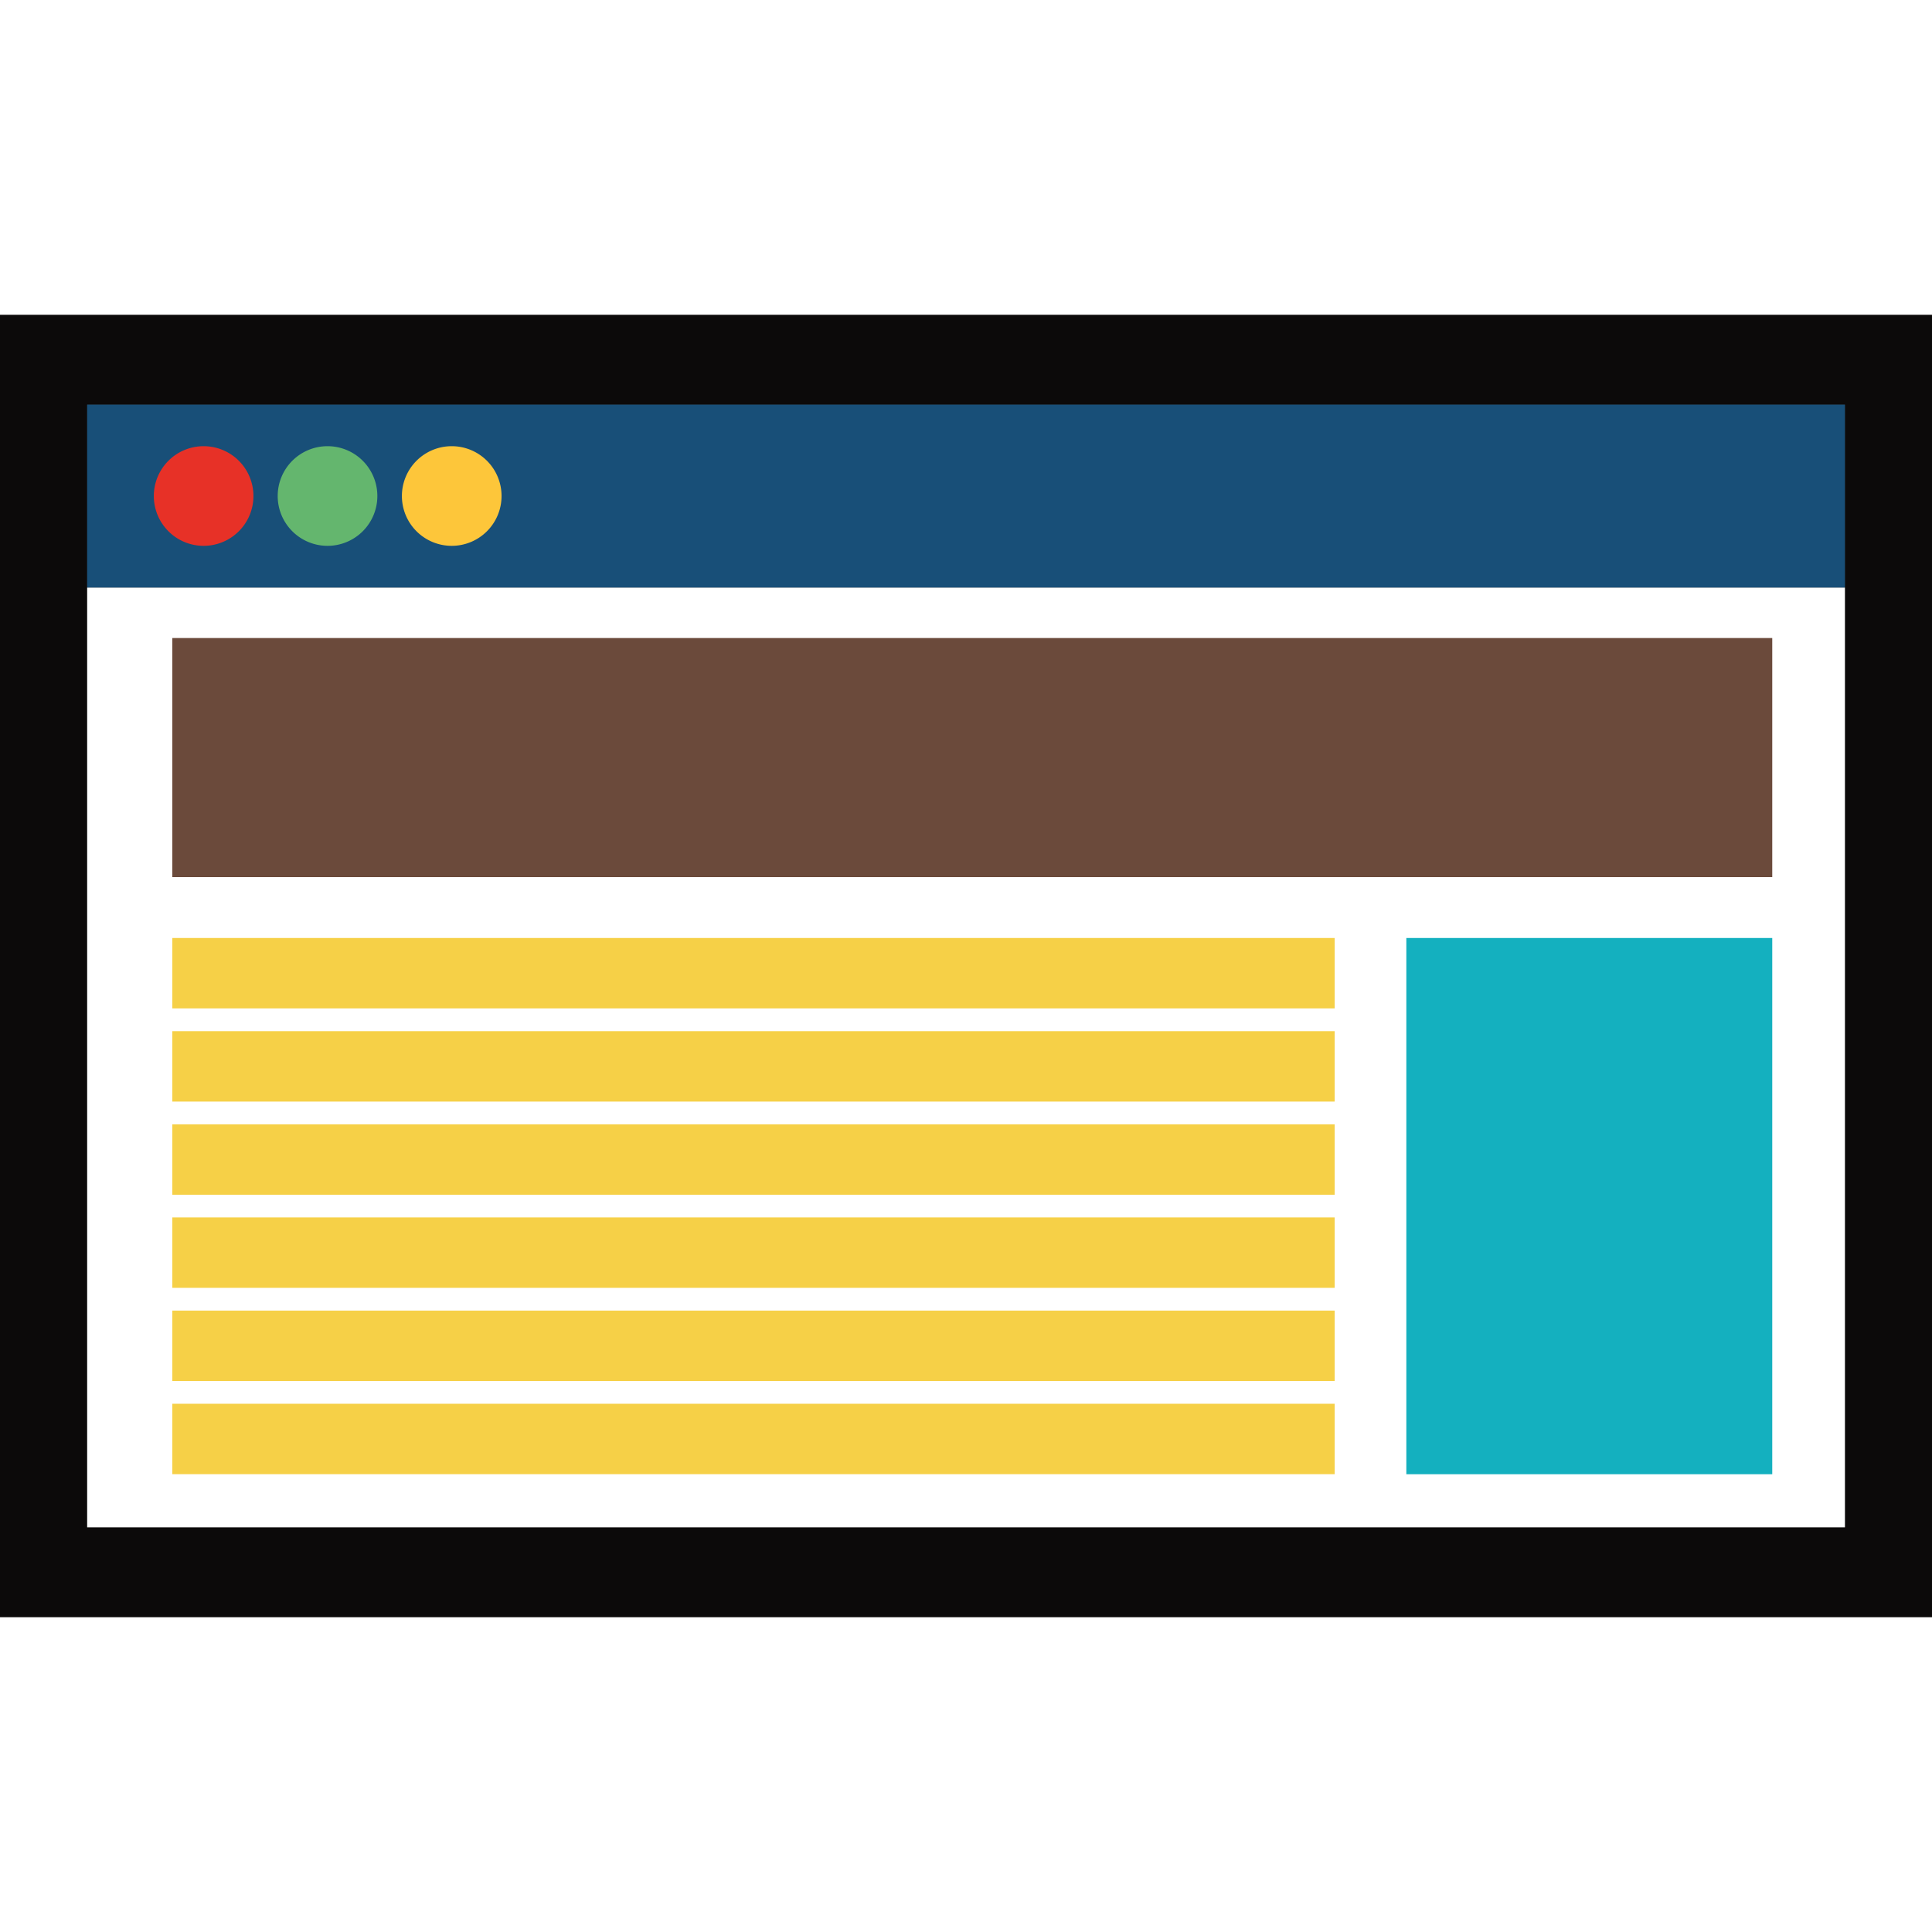<svg xmlns="http://www.w3.org/2000/svg" width="50px" height="50px" viewBox="0 0 47.989 32.343"><rect x="0" y="0" width="47.989" height="32.343" fill="#333333" stroke="none"/><g transform="translate(0 0)"><g transform="translate(0 0)"><path d="M-149.844,144.818v32.343h47.99V144.818Zm45.826,30.115h-43.66V147.046h43.66Z" transform="translate(149.844 -144.818)" fill="#0c0a0a"/></g><g transform="translate(2.165 2.228)"><g transform="translate(0 0)"><rect width="43.661" height="4.547" fill="#184f78"/></g></g><g transform="translate(2.165 6.774)"><path d="M-125.262,153.429h-21.83v23.34h43.661v-23.34Z" transform="translate(147.092 -153.429)" fill="#fff"/></g><g transform="translate(4.28 8.025)"><rect width="39.741" height="5.939" transform="translate(0 0)" fill="#6b4a3b"/></g><g transform="translate(4.28 15.476)"><rect width="28.872" height="1.749" transform="translate(0)" fill="#f6d047"/></g><g transform="translate(4.28 17.79)"><rect width="28.872" height="1.749" transform="translate(0)" fill="#f6d047"/></g><g transform="translate(4.28 20.104)"><rect width="28.872" height="1.749" transform="translate(0)" fill="#f6d047"/></g><g transform="translate(4.28 22.417)"><rect width="28.872" height="1.749" transform="translate(0)" fill="#f6d047"/></g><g transform="translate(4.28 24.731)"><rect width="28.872" height="1.749" transform="translate(0)" fill="#f6d047"/></g><g transform="translate(4.28 27.045)"><rect width="28.872" height="1.749" transform="translate(0)" fill="#f6d047"/></g><g transform="translate(34.932 15.476)"><rect width="9.089" height="13.319" fill="#14b0bf"/></g><g transform="translate(3.821 3.264)"><path d="M-142.513,150.2a1.237,1.237,0,0,1-1.237,1.238,1.237,1.237,0,0,1-1.237-1.238,1.237,1.237,0,0,1,1.237-1.237A1.237,1.237,0,0,1-142.513,150.2Z" transform="translate(144.987 -148.967)" fill="#e73127"/></g><g transform="translate(6.903 3.264)"><path d="M-138.6,150.2a1.237,1.237,0,0,1-1.238,1.238,1.237,1.237,0,0,1-1.237-1.238,1.237,1.237,0,0,1,1.237-1.237A1.237,1.237,0,0,1-138.6,150.2Z" transform="translate(141.07 -148.967)" fill="#64b66e"/></g><g transform="translate(9.984 3.264)"><path d="M-134.679,150.2a1.237,1.237,0,0,1-1.238,1.238,1.237,1.237,0,0,1-1.237-1.238,1.237,1.237,0,0,1,1.237-1.237A1.237,1.237,0,0,1-134.679,150.2Z" transform="translate(137.153 -148.967)" fill="#fdc63a"/></g></g></svg>